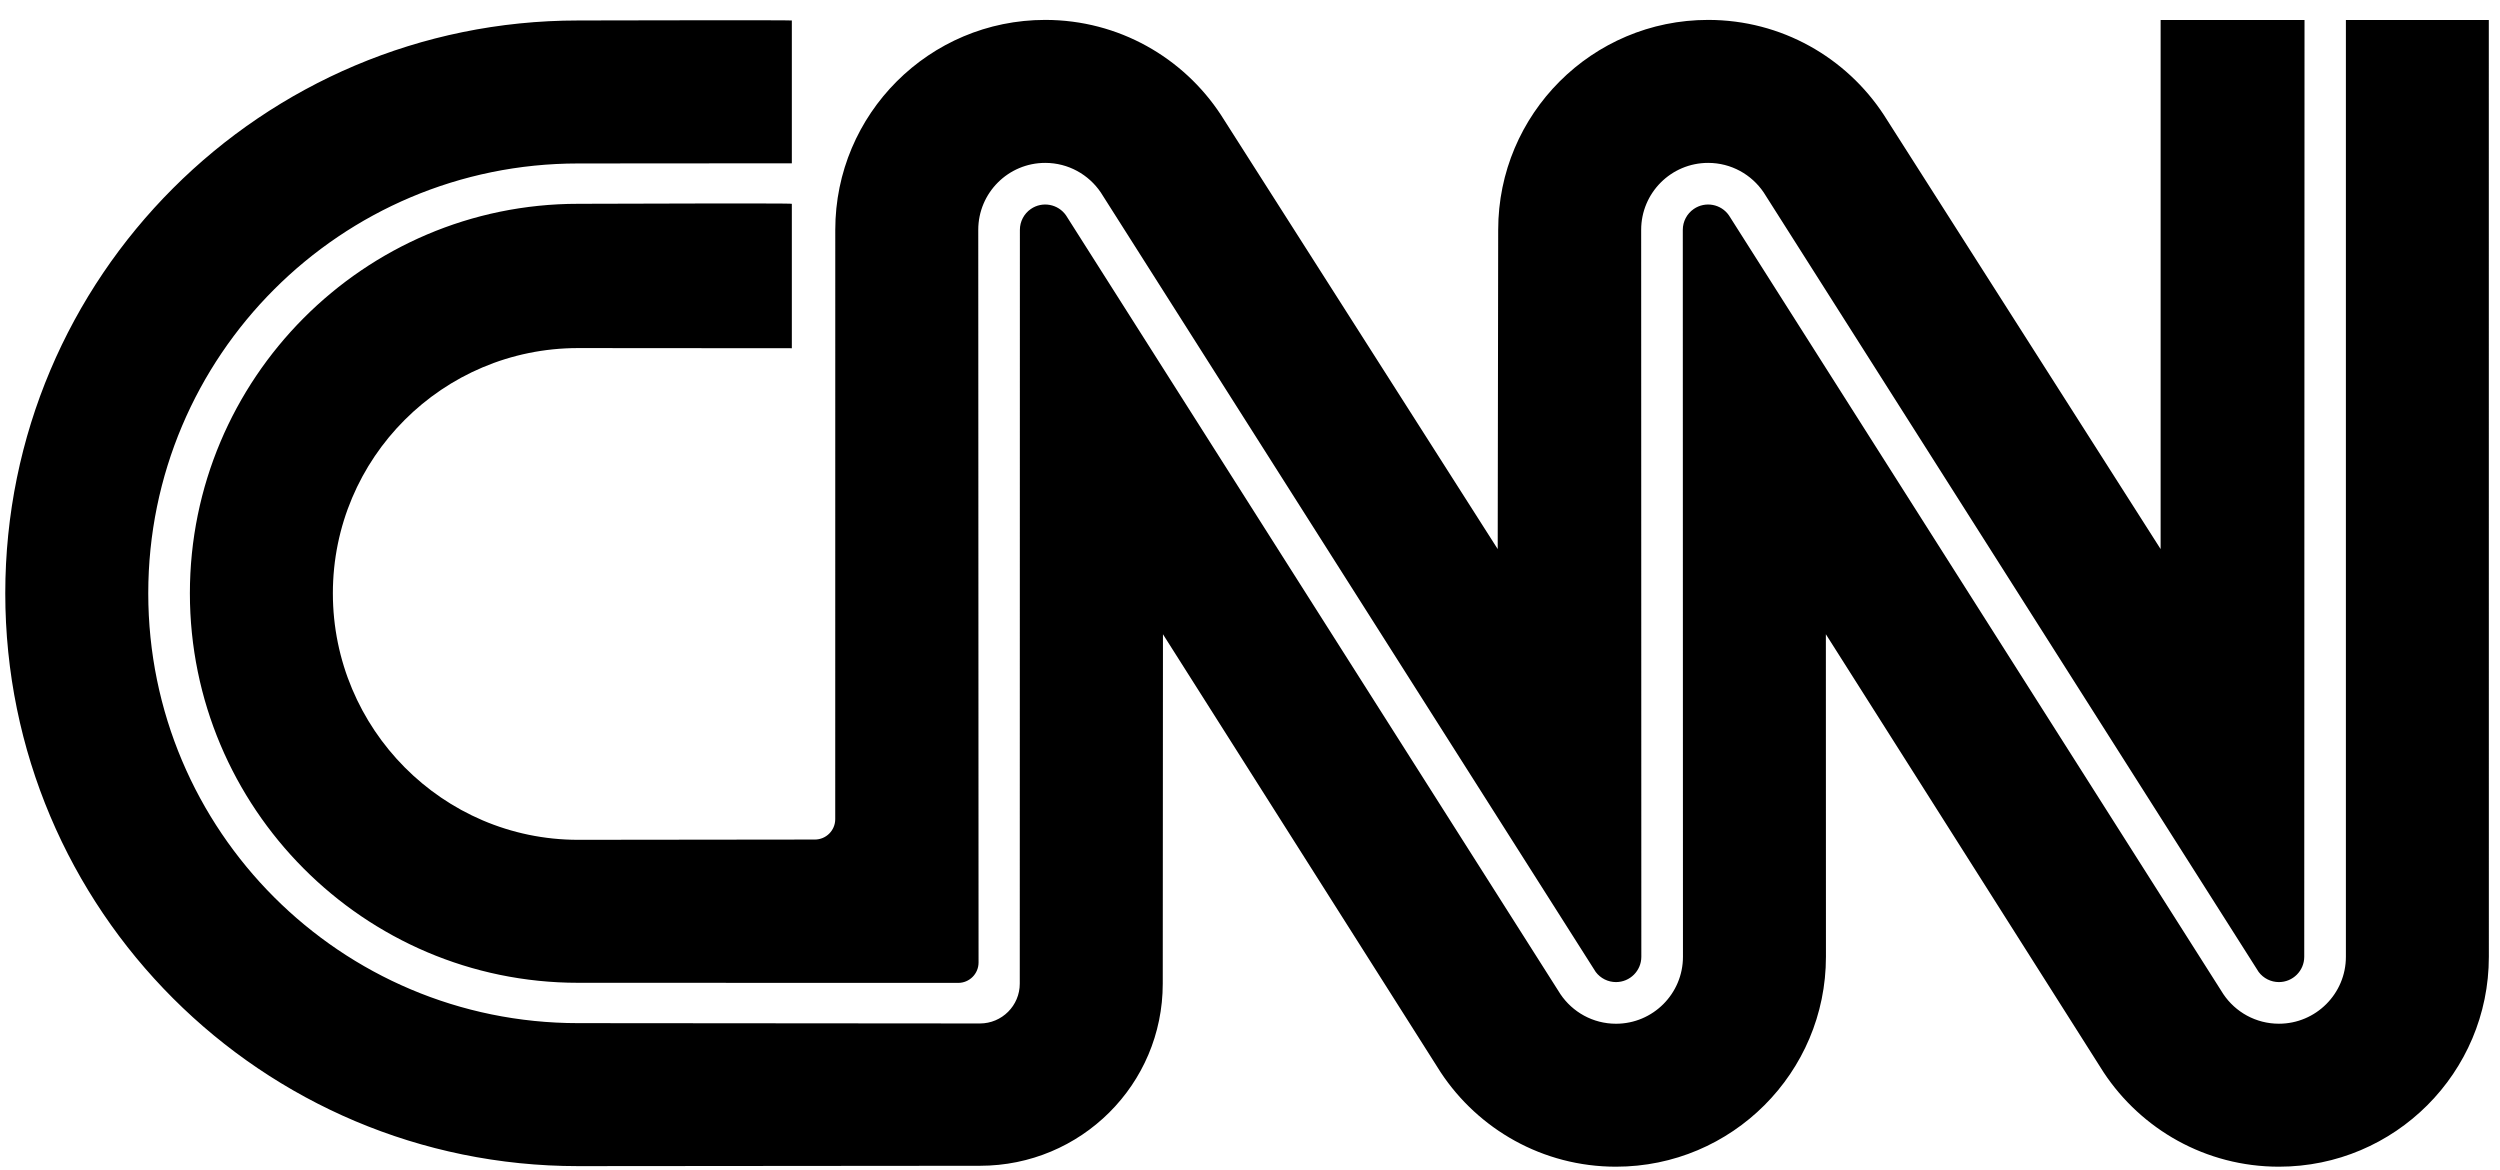 <?xml version="1.0" encoding="UTF-8"?>
<svg viewBox="0 0 109 51" version="1.1" xmlns="http://www.w3.org/2000/svg" xmlns:xlink="http://www.w3.org/1999/xlink">
    <title>cnn</title>
    <g id="Logos" stroke="none" stroke-width="1" fill="none" fill-rule="evenodd">
        <path d="M108.512,0.871 L108.514,41.714 C108.514,46.77 104.416,50.868 99.361,50.868 C96.167,50.868 93.356,49.233 91.718,46.754 L91.718,46.754 L79.608,27.653 L79.611,41.714 C79.611,46.77 75.513,50.868 70.457,50.868 C67.264,50.868 64.453,49.233 62.815,46.754 L62.815,46.754 L50.705,27.653 L50.696,42.886 C50.696,47.288 47.127,50.828 42.726,50.828 L42.726,50.828 L25.205,50.843 C11.412,50.843 0.23,39.661 0.23,25.868 C0.23,12.075 11.412,0.893 25.205,0.893 L25.205,0.893 L25.255,0.893 C25.271,0.893 25.291,0.893 25.314,0.893 L25.622,0.892 C25.666,0.892 25.714,0.892 25.764,0.892 L26.1,0.891 C26.284,0.891 26.491,0.89 26.717,0.89 L27.193,0.889 C27.94,0.888 28.824,0.886 29.716,0.885 L30.605,0.884 C30.703,0.884 30.801,0.884 30.898,0.884 L33.231,0.884 C34.013,0.885 34.524,0.888 34.524,0.893 L34.524,0.893 L34.524,7.12 L25.205,7.127 C14.855,7.127 6.464,15.518 6.464,25.868 C6.464,36.218 14.855,44.609 25.206,44.609 L25.206,44.609 L42.726,44.623 C43.685,44.623 44.462,43.846 44.462,42.887 L44.462,42.887 L44.467,10.022 C44.467,9.658 44.646,9.318 44.946,9.111 C45.448,8.766 46.136,8.893 46.482,9.396 L46.482,9.396 L68.036,43.347 C68.561,44.124 69.45,44.635 70.457,44.635 C72.07,44.635 73.377,43.327 73.377,41.715 L73.377,41.715 L73.37,10.022 C73.37,9.658 73.549,9.317 73.849,9.111 C74.352,8.766 75.04,8.893 75.385,9.396 L75.385,9.396 L96.94,43.347 C97.464,44.124 98.353,44.634 99.361,44.634 C100.973,44.634 102.281,43.327 102.281,41.715 L102.281,41.715 L102.281,0.871 L108.512,0.871 Z M74.475,0.868 C77.68,0.868 80.5,2.515 82.135,5.009 L94.203,23.94 L94.203,0.871 L100.477,0.871 L100.465,41.715 C100.465,42.325 99.97,42.819 99.36,42.819 C99.013,42.819 98.685,42.655 98.477,42.377 L76.896,8.389 C76.371,7.613 75.483,7.102 74.475,7.102 C72.862,7.102 71.555,8.409 71.555,10.022 L71.562,41.715 C71.562,42.325 71.067,42.819 70.457,42.819 C70.109,42.819 69.782,42.655 69.573,42.377 L47.993,8.389 C47.468,7.613 46.579,7.102 45.572,7.102 C43.959,7.102 42.652,8.409 42.652,10.022 L42.665,41.966 C42.665,42.456 42.268,42.854 41.777,42.854 L25.205,42.85 C15.857,42.85 8.279,35.216 8.279,25.868 C8.279,16.52 15.857,8.886 25.205,8.886 L25.254,8.886 C25.271,8.886 25.291,8.886 25.314,8.886 L25.499,8.885 C26.329,8.882 28.765,8.874 30.898,8.871 L33.011,8.871 C33.916,8.872 34.524,8.877 34.524,8.886 L34.524,15.183 L25.205,15.176 C19.3,15.176 14.513,19.963 14.513,25.868 C14.513,31.773 19.3,36.616 25.205,36.616 L35.528,36.604 C36.018,36.604 36.416,36.207 36.416,35.716 L36.418,10.021 C36.418,4.966 40.516,0.868 45.572,0.868 C48.776,0.868 51.597,2.515 53.232,5.009 L65.3,23.94 L65.321,10.022 C65.321,4.966 69.419,0.868 74.475,0.868 Z" id="cnn" fill="#000000"></path>
    </g>
</svg>